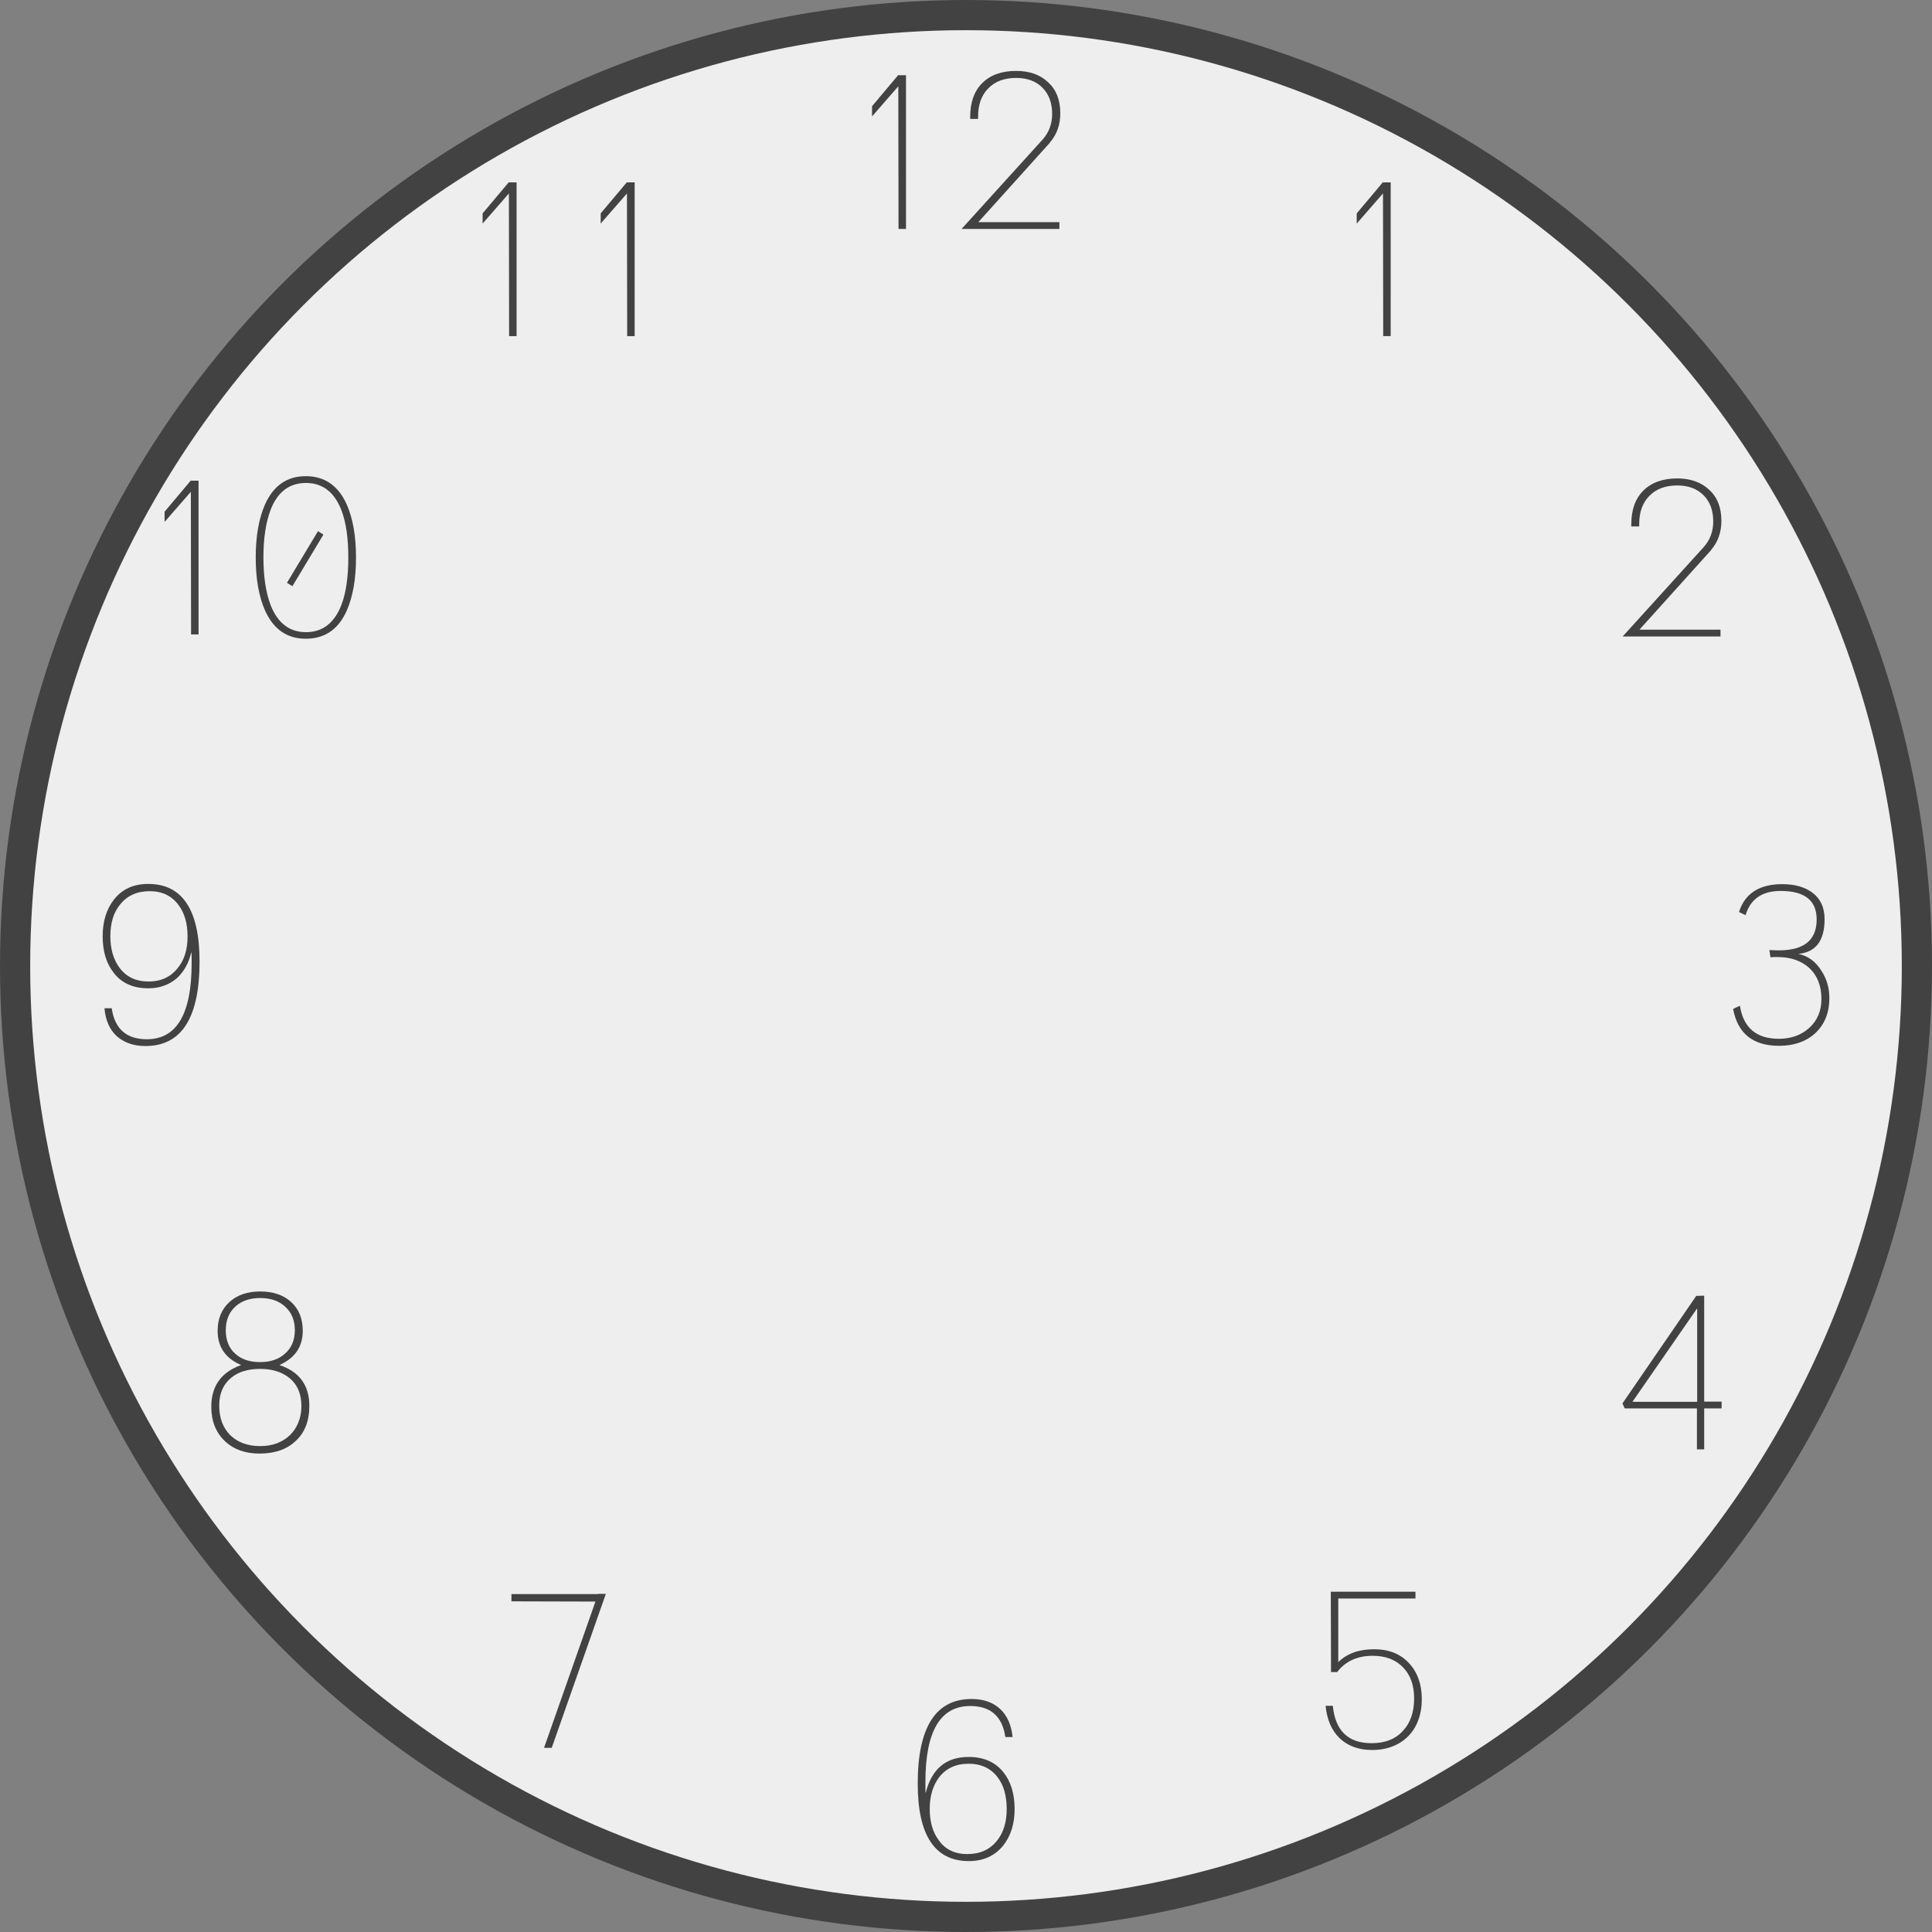 <?xml version="1.0" encoding="UTF-8" standalone="no"?>
<svg
   xmlns:dc="http://purl.org/dc/elements/1.1/"
   xmlns:cc="http://creativecommons.org/ns#"
   xmlns:rdf="http://www.w3.org/1999/02/22-rdf-syntax-ns#"
   xmlns:svg="http://www.w3.org/2000/svg"
   xmlns="http://www.w3.org/2000/svg"
   width="256"
   height="256"
   viewBox="0 0 256 256"
   id="svg2"
   version="1.1">
  <rect x="0" y="0" width="256" height="256" fill="#808080" stroke="none"/>
  <defs
     id="defs4" />
  <circle
     r="126"
     cy="128"
     cx="128"
     id="clock-zone"
     style="opacity:1;fill:#eeeeee;fill-opacity:1;fill-rule:evenodd;stroke:#424242;stroke-width:4;stroke-miterlimit:4;stroke-dasharray:none;stroke-opacity:1" />
  <g
     id="clock-labels">
    <path
       id="path4198"
       style="font-style:normal;font-variant:normal;font-weight:normal;font-stretch:normal;font-size:30px;line-height:125%;font-family:'Lane - Narrow';-inkscape-font-specification:'Lane - Narrow';text-align:center;letter-spacing:0px;word-spacing:0px;text-anchor:middle;fill:#424242;fill-opacity:1;stroke:none;stroke-width:1px;stroke-linecap:butt;stroke-linejoin:miter;stroke-opacity:1"
       d="m 115.55,15.425 3.48,-3.99 0.03,18.9 0.99,0 0,-20.37 -0.99,0 -0.03,-0.03 -3.48,4.14 0,1.35 z" />
    <path
       id="path4200"
       style="font-style:normal;font-variant:normal;font-weight:normal;font-stretch:normal;font-size:30px;line-height:125%;font-family:'Lane - Narrow';-inkscape-font-specification:'Lane - Narrow';text-align:center;letter-spacing:0px;word-spacing:0px;text-anchor:middle;fill:#424242;fill-opacity:1;stroke:none;stroke-width:1px;stroke-linecap:butt;stroke-linejoin:miter;stroke-opacity:1"
       d="m 138.185,18.455 -10.77,11.88 12.96,0 0,-0.9 -10.74,0 9.54,-10.59 -0.03,0 q 1.35,-1.56 1.35,-3.84 0,-2.64 -1.62,-4.11 -1.59,-1.5 -4.23,-1.5 -2.88,0 -4.5,1.62 -1.59,1.59 -1.59,4.47 l 0,0.27 1.05,0 0,-0.33 q 0,-2.37 1.35,-3.72 1.35,-1.38 3.69,-1.38 2.19,0 3.48,1.29 1.29,1.29 1.29,3.48 0,1.95 -1.23,3.36 z" />
    <path
       id="path4195"
       style="font-style:normal;font-variant:normal;font-weight:normal;font-stretch:normal;font-size:30px;line-height:125%;font-family:'Lane - Narrow';-inkscape-font-specification:'Lane - Narrow';text-align:center;letter-spacing:0px;word-spacing:0px;text-anchor:middle;fill:#424242;fill-opacity:1;stroke:none;stroke-width:1px;stroke-linecap:butt;stroke-linejoin:miter;stroke-opacity:1"
       d="m 235.708,137.645 q -4.47,0 -5.16,-4.38 l -0.9,0.42 q 0.9,4.89 6.09,4.89 2.94,0 4.77,-1.65 1.89,-1.74 1.89,-4.68 0,-2.04 -1.08,-3.66 -1.14,-1.8 -3.03,-2.19 3.48,-0.33 3.48,-4.59 0,-2.34 -1.68,-3.57 -1.5,-1.08 -3.93,-1.08 -4.56,0 -5.73,3.69 l 0.87,0.42 q 0.96,-3.21 4.65,-3.21 4.77,0 4.77,3.78 0,4.32 -5.58,4.08 l -0.69,-0.03 0.15,0.96 q 0.24,-0.03 0.45,-0.03 0.24,0 0.48,0 2.61,0 4.2,1.44 1.62,1.5 1.62,4.11 0,2.4 -1.65,3.87 -1.59,1.41 -3.99,1.41 z" />
    <path
       id="path4192"
       style="font-style:normal;font-variant:normal;font-weight:normal;font-stretch:normal;font-size:30px;line-height:125%;font-family:'Lane - Narrow';-inkscape-font-specification:'Lane - Narrow';text-align:center;letter-spacing:0px;word-spacing:0px;text-anchor:middle;fill:#424242;fill-opacity:1;stroke:none;stroke-width:1px;stroke-linecap:butt;stroke-linejoin:miter;stroke-opacity:1"
       d="m 134.173,230.165 q -0.24,-2.37 -1.62,-3.69 -1.44,-1.35 -3.81,-1.35 -7.14,0 -7.14,11.22 0,10.26 6.78,10.26 2.85,0 4.53,-2.04 1.53,-1.92 1.53,-4.86 0,-3.03 -1.5,-4.89 -1.62,-2.01 -4.59,-2.01 -4.53,0 -5.7,4.8 -0.03,-0.24 -0.03,-0.6 0,-0.39 0,-0.9 0,-10.05 5.94,-10.05 4.05,0 4.65,4.11 l 0.96,0 z m -0.78,9.54 q 0,2.61 -1.29,4.2 -1.41,1.77 -3.93,1.77 -2.49,0 -3.78,-1.83 -1.2,-1.59 -1.2,-4.17 0,-2.52 1.26,-4.2 1.41,-1.77 3.87,-1.77 2.52,0 3.87,1.8 1.2,1.56 1.2,4.2 z" />
    <path
       id="path4189"
       style="font-style:normal;font-variant:normal;font-weight:normal;font-stretch:normal;font-size:30px;line-height:125%;font-family:'Lane - Narrow';-inkscape-font-specification:'Lane - Narrow';text-align:center;letter-spacing:0px;word-spacing:0px;text-anchor:middle;fill:#424242;fill-opacity:1;stroke:none;stroke-width:1px;stroke-linecap:butt;stroke-linejoin:miter;stroke-opacity:1"
       d="m 13.842,133.595 q 0.21,2.4 1.62,3.69 1.47,1.32 3.81,1.32 7.17,0 7.17,-11.19 0,-10.29 -6.81,-10.29 -2.91,0 -4.53,2.07 -1.5,1.92 -1.5,4.86 0,3.03 1.5,4.89 1.56,2.01 4.56,2.01 2.19,0 3.75,-1.32 1.41,-1.26 1.95,-3.48 0.03,0.27 0.03,0.66 0,0.36 0,0.84 0,10.05 -5.94,10.05 -4.05,0 -4.65,-4.11 l -0.96,0 z m 0.78,-9.54 q 0,-2.64 1.29,-4.2 1.41,-1.77 3.93,-1.77 2.46,0 3.81,1.83 1.2,1.59 1.2,4.17 0,2.61 -1.29,4.17 -1.41,1.8 -3.87,1.8 -2.49,0 -3.84,-1.8 -1.23,-1.65 -1.23,-4.2 z" />
    <path
       id="path4186"
       style="font-style:normal;font-variant:normal;font-weight:normal;font-stretch:normal;font-size:30px;line-height:125%;font-family:'Lane - Narrow';-inkscape-font-specification:'Lane - Narrow';text-align:center;letter-spacing:0px;word-spacing:0px;text-anchor:middle;fill:#424242;fill-opacity:1;stroke:none;stroke-width:1px;stroke-linecap:butt;stroke-linejoin:miter;stroke-opacity:1"
       d="m 179.773,29.624 3.48,-3.99 0.03,18.9 0.99,0 0,-20.37 -0.99,0 -0.03,-0.03 -3.48,4.14 0,1.35 z" />
    <path
       id="path4183"
       style="font-style:normal;font-variant:normal;font-weight:normal;font-stretch:normal;font-size:30px;line-height:125%;font-family:'Lane - Narrow';-inkscape-font-specification:'Lane - Narrow';text-align:center;letter-spacing:0px;word-spacing:0px;text-anchor:middle;fill:#424242;fill-opacity:1;stroke:none;stroke-width:1px;stroke-linecap:butt;stroke-linejoin:miter;stroke-opacity:1"
       d="m 225.783,72.455 -10.77,11.88 12.96,0 0,-0.9 -10.74,0 9.54,-10.59 -0.03,0 q 1.35,-1.56 1.35,-3.84 0,-2.64 -1.62,-4.11 -1.59,-1.5 -4.23,-1.5 -2.88,0 -4.5,1.62 -1.59,1.59 -1.59,4.47 l 0,0.27 1.05,0 0,-0.33 q 0,-2.37 1.35,-3.72 1.35,-1.38 3.69,-1.38 2.19,0 3.48,1.29 1.29,1.29 1.29,3.48 0,1.95 -1.23,3.36 z" />
    <path
       id="path4180"
       style="font-style:normal;font-variant:normal;font-weight:normal;font-stretch:normal;font-size:30px;line-height:125%;font-family:'Lane - Narrow';-inkscape-font-specification:'Lane - Narrow';text-align:center;letter-spacing:0px;word-spacing:0px;text-anchor:middle;fill:#424242;fill-opacity:1;stroke:none;stroke-width:1px;stroke-linecap:butt;stroke-linejoin:miter;stroke-opacity:1"
       d="m 224.853,192.05 0.96,0 0,-5.43 2.31,0 0,-0.9 -2.31,0 0,-14.04 -1.05,0.03 -9.78,14.25 0.3,0.66 9.57,0 0,5.43 z m 0.03,-6.3 -8.58,0 8.58,-12.39 0,12.39 z" />
    <path
       id="path4177"
       style="font-style:normal;font-variant:normal;font-weight:normal;font-stretch:normal;font-size:30px;line-height:125%;font-family:'Lane - Narrow';-inkscape-font-specification:'Lane - Narrow';text-align:center;letter-spacing:0px;word-spacing:0px;text-anchor:middle;fill:#424242;fill-opacity:1;stroke:none;stroke-width:1px;stroke-linecap:butt;stroke-linejoin:miter;stroke-opacity:1"
       d="m 175.648,226.031 q 0.27,2.73 1.83,4.26 1.65,1.59 4.32,1.59 1.53,0 2.73,-0.48 1.23,-0.48 2.07,-1.35 0.87,-0.87 1.32,-2.1 0.48,-1.26 0.48,-2.79 0,-2.94 -1.68,-4.77 -1.71,-1.86 -4.65,-1.86 -3,0 -4.74,1.71 l 0,-8.43 10.23,0 0,-0.9 -11.22,0 0.03,10.65 0.81,0 q 1.65,-2.16 4.71,-2.16 2.55,0 4.02,1.53 1.47,1.5 1.47,4.11 0,2.73 -1.47,4.29 -1.47,1.65 -4.17,1.65 -4.65,0 -5.13,-4.95 l -0.96,0 z" />
    <path
       id="path4174"
       style="font-style:normal;font-variant:normal;font-weight:normal;font-stretch:normal;font-size:30px;line-height:125%;font-family:'Lane - Narrow';-inkscape-font-specification:'Lane - Narrow';text-align:center;letter-spacing:0px;word-spacing:0px;text-anchor:middle;fill:#424242;fill-opacity:1;stroke:none;stroke-width:1px;stroke-linecap:butt;stroke-linejoin:miter;stroke-opacity:1"
       d="m 79.228,211.196 0,0.03 -11.46,0 0,0.96 11.13,0.03 -6.81,19.38 1.02,0 7.17,-20.4 -1.05,0 z" />
    <path
       id="path4171"
       style="font-style:normal;font-variant:normal;font-weight:normal;font-stretch:normal;font-size:30px;line-height:125%;font-family:'Lane - Narrow';-inkscape-font-specification:'Lane - Narrow';text-align:center;letter-spacing:0px;word-spacing:0px;text-anchor:middle;fill:#424242;fill-opacity:1;stroke:none;stroke-width:1px;stroke-linecap:butt;stroke-linejoin:miter;stroke-opacity:1"
       d="m 31.957,180.875 q -3.96,1.41 -3.96,5.52 0,2.85 1.8,4.56 1.74,1.65 4.59,1.65 3.03,0 4.77,-1.65 1.83,-1.65 1.83,-4.68 0,-4.08 -3.96,-5.4 3.09,-1.38 3.09,-4.53 0,-2.46 -1.59,-3.87 -1.53,-1.35 -4.05,-1.35 -2.49,0 -4.02,1.35 -1.62,1.44 -1.62,3.87 0,3.21 3.12,4.53 z m -2.91,5.37 q 0,-2.37 1.56,-3.66 1.41,-1.2 3.87,-1.2 2.4,0 3.9,1.23 1.56,1.29 1.56,3.69 0,1.23 -0.42,2.22 -0.39,0.96 -1.11,1.65 -0.72,0.69 -1.74,1.08 -0.99,0.36 -2.19,0.36 -2.46,0 -3.96,-1.44 -1.47,-1.47 -1.47,-3.93 z m 0.87,-9.99 q 0,-1.98 1.29,-3.15 1.23,-1.11 3.27,-1.11 2.04,0 3.27,1.11 1.32,1.17 1.32,3.15 0,1.98 -1.32,3.12 -1.23,1.11 -3.27,1.11 -2.07,0 -3.27,-1.08 -1.29,-1.11 -1.29,-3.15 z" />
    <path
       id="path4166"
       style="font-style:normal;font-variant:normal;font-weight:normal;font-stretch:normal;font-size:30px;line-height:125%;font-family:'Lane - Narrow';-inkscape-font-specification:'Lane - Narrow';text-align:center;letter-spacing:0px;word-spacing:0px;text-anchor:middle;fill:#424242;fill-opacity:1;stroke:none;stroke-width:1px;stroke-linecap:butt;stroke-linejoin:miter;stroke-opacity:1"
       d="m 21.809,69.155 3.48,-3.99 0.03,18.9 0.99,0 0,-20.37 -0.99,0 -0.03,-0.03 -3.48,4.14 0,1.35 z" />
    <path
       id="path4168"
       style="font-style:normal;font-variant:normal;font-weight:normal;font-stretch:normal;font-size:30px;line-height:125%;font-family:'Lane - Narrow';-inkscape-font-specification:'Lane - Narrow';text-align:center;letter-spacing:0px;word-spacing:0px;text-anchor:middle;fill:#424242;fill-opacity:1;stroke:none;stroke-width:1px;stroke-linecap:butt;stroke-linejoin:miter;stroke-opacity:1"
       d="m 33.884,73.865 q 0,4.23 1.23,7.02 1.68,3.75 5.4,3.75 3.78,0 5.43,-3.72 1.23,-2.79 1.23,-7.05 0,-4.23 -1.23,-7.02 -1.68,-3.75 -5.43,-3.75 -3.72,0 -5.4,3.75 -1.23,2.79 -1.23,7.02 z m 1.02,0 q 0,-3.81 0.96,-6.33 1.38,-3.54 4.68,-3.54 3.27,0 4.68,3.57 0.93,2.4 0.93,6.3 0,3.93 -0.93,6.33 -1.41,3.57 -4.68,3.57 -3.27,0 -4.68,-3.57 -0.96,-2.52 -0.96,-6.33 z m 3.84,3.81 4.11,-6.84 -0.72,-0.45 -4.11,6.84 0.72,0.45 z" />
    <path
       id="path4161"
       style="font-style:normal;font-variant:normal;font-weight:normal;font-stretch:normal;font-size:30px;line-height:125%;font-family:'Lane - Narrow';-inkscape-font-specification:'Lane - Narrow';text-align:center;letter-spacing:0px;word-spacing:0px;text-anchor:middle;fill:#424242;fill-opacity:1;stroke:none;stroke-width:1px;stroke-linecap:butt;stroke-linejoin:miter;stroke-opacity:1"
       d="m 63.95,29.624 3.48,-3.99 0.03,18.9 0.99,0 0,-20.37 -0.99,0 -0.03,-0.03 -3.48,4.14 0,1.35 z" />
    <path
       id="path4163"
       style="font-style:normal;font-variant:normal;font-weight:normal;font-stretch:normal;font-size:30px;line-height:125%;font-family:'Lane - Narrow';-inkscape-font-specification:'Lane - Narrow';text-align:center;letter-spacing:0px;word-spacing:0px;text-anchor:middle;fill:#424242;fill-opacity:1;stroke:none;stroke-width:1px;stroke-linecap:butt;stroke-linejoin:miter;stroke-opacity:1"
       d="m 79.595,29.624 3.48,-3.99 0.03,18.9 0.99,0 0,-20.37 -0.99,0 -0.03,-0.03 -3.48,4.14 0,1.35 z" />
  </g>
</svg>
